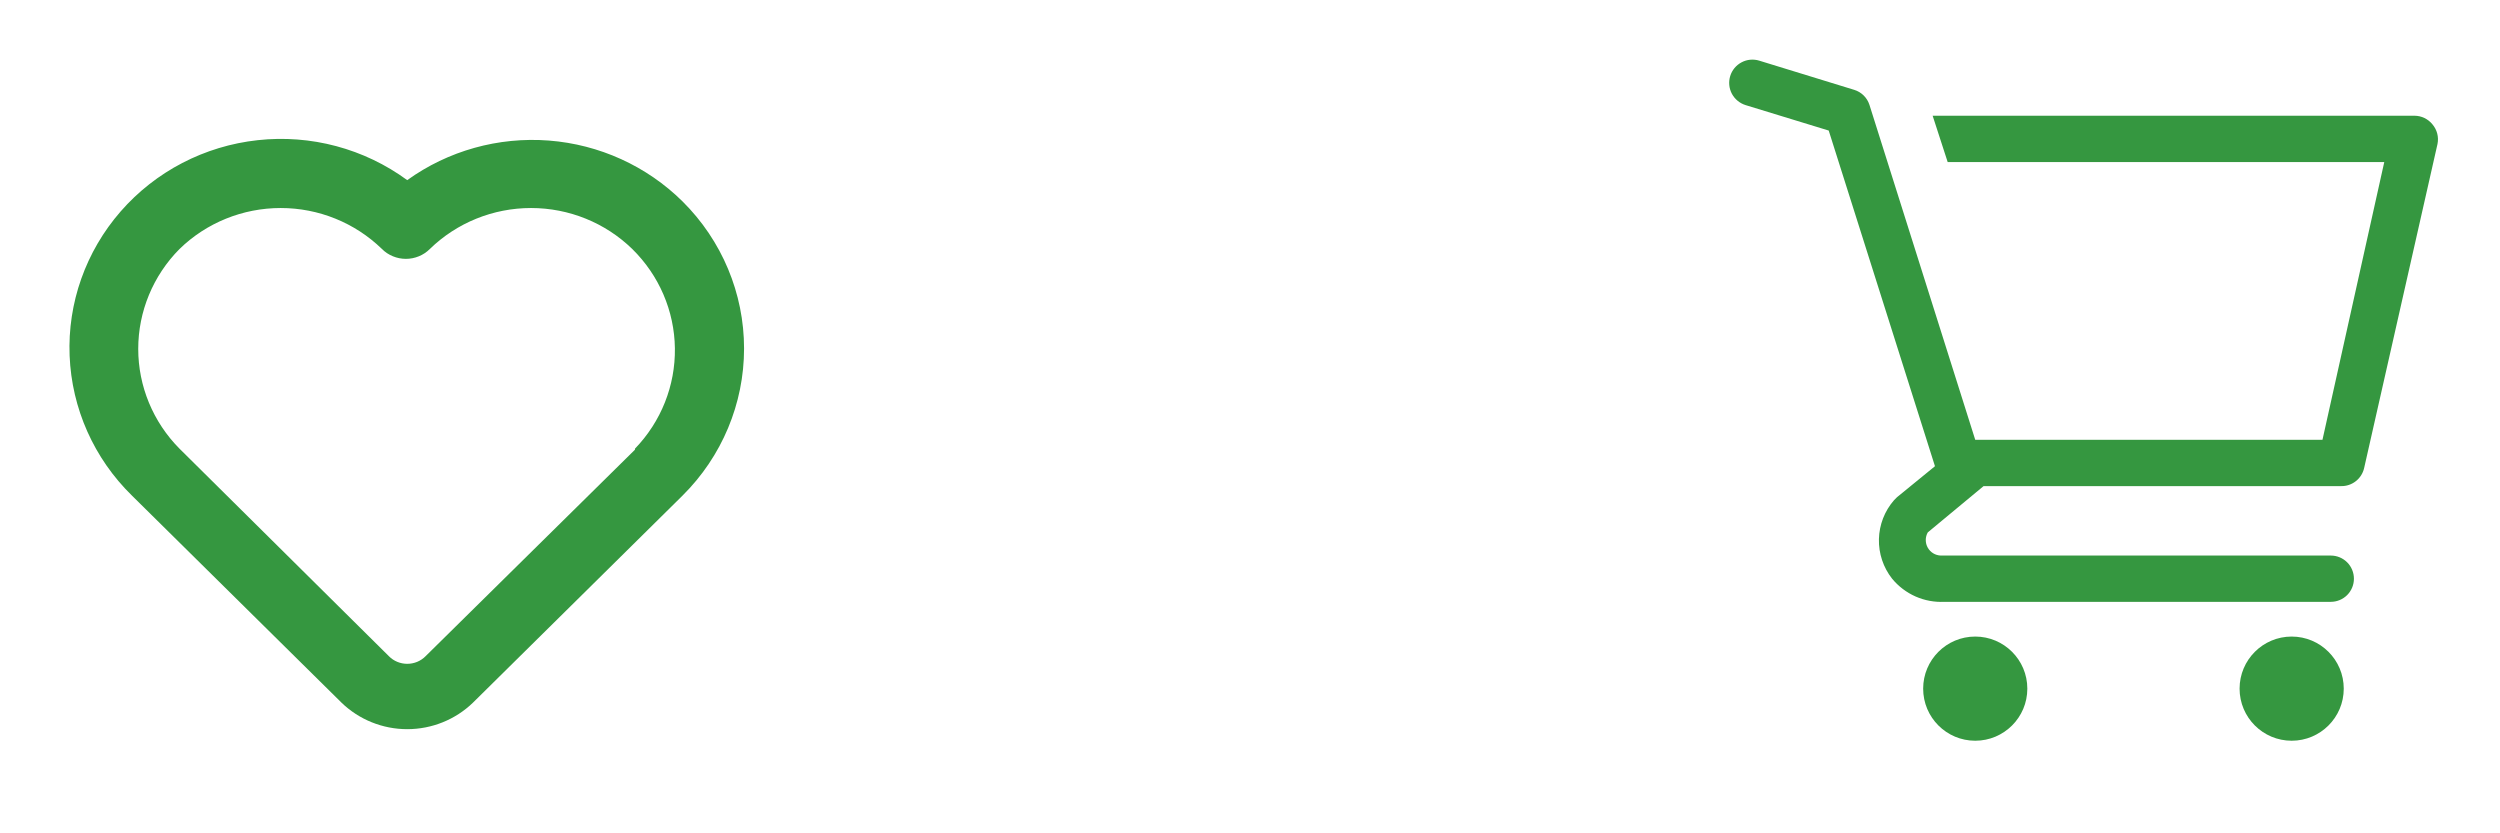 <svg width="72" height="24" viewBox="0 0 72 24" fill="none" xmlns="http://www.w3.org/2000/svg">
<path d="M19.657 5.801C18.627 4.782 17.262 4.161 15.808 4.048C14.354 3.936 12.907 4.34 11.728 5.188C10.492 4.281 8.953 3.869 7.422 4.037C5.89 4.204 4.48 4.937 3.475 6.089C2.47 7.241 1.944 8.726 2.005 10.244C2.065 11.763 2.706 13.202 3.8 14.273L9.834 20.235C10.339 20.725 11.02 21 11.728 21C12.437 21 13.118 20.725 13.623 20.235L19.657 14.273C20.792 13.147 21.429 11.624 21.429 10.037C21.429 8.45 20.792 6.927 19.657 5.801ZM18.287 12.951L12.253 18.902C12.184 18.971 12.103 19.025 12.013 19.062C11.923 19.099 11.826 19.118 11.728 19.118C11.631 19.118 11.534 19.099 11.444 19.062C11.354 19.025 11.272 18.971 11.204 18.902L5.17 12.922C4.408 12.154 3.981 11.121 3.981 10.047C3.981 8.972 4.408 7.94 5.17 7.171C5.946 6.415 6.993 5.991 8.085 5.991C9.176 5.991 10.223 6.415 11 7.171C11.09 7.261 11.197 7.333 11.316 7.381C11.434 7.43 11.561 7.455 11.69 7.455C11.818 7.455 11.945 7.43 12.063 7.381C12.182 7.333 12.289 7.261 12.379 7.171C13.156 6.415 14.203 5.991 15.294 5.991C16.386 5.991 17.433 6.415 18.209 7.171C18.982 7.93 19.423 8.956 19.437 10.031C19.452 11.106 19.039 12.144 18.287 12.922V12.951Z" fill="#359740"/>
<path d="M56.887 21.333C57.715 21.333 58.387 20.662 58.387 19.833C58.387 19.005 57.715 18.333 56.887 18.333C56.058 18.333 55.387 19.005 55.387 19.833C55.387 20.662 56.058 21.333 56.887 21.333Z" fill="#359740"/>
<path d="M66 21.333C66.828 21.333 67.5 20.662 67.5 19.833C67.5 19.005 66.828 18.333 66 18.333C65.172 18.333 64.5 19.005 64.5 19.833C64.5 20.662 65.172 21.333 66 21.333Z" fill="#359740"/>
<path d="M70.053 3.58C69.991 3.503 69.913 3.442 69.824 3.399C69.736 3.356 69.638 3.334 69.54 3.333H55.66L56.093 4.667H68.667L66.887 12.667H56.887L53.84 3.02C53.807 2.918 53.75 2.825 53.673 2.749C53.597 2.674 53.503 2.618 53.4 2.587L50.667 1.747C50.583 1.721 50.494 1.712 50.407 1.72C50.319 1.728 50.234 1.754 50.157 1.795C50 1.878 49.882 2.02 49.83 2.19C49.778 2.36 49.795 2.543 49.878 2.7C49.962 2.857 50.104 2.974 50.273 3.027L52.667 3.76L55.727 13.427L54.633 14.32L54.547 14.407C54.276 14.718 54.123 15.114 54.113 15.527C54.103 15.94 54.238 16.343 54.493 16.667C54.675 16.887 54.906 17.063 55.168 17.179C55.429 17.294 55.714 17.347 56 17.333H67.127C67.303 17.333 67.473 17.263 67.598 17.138C67.723 17.013 67.793 16.843 67.793 16.667C67.793 16.49 67.723 16.32 67.598 16.195C67.473 16.07 67.303 16 67.127 16H55.893C55.817 15.997 55.742 15.975 55.676 15.935C55.611 15.895 55.556 15.839 55.519 15.772C55.481 15.705 55.462 15.629 55.462 15.552C55.462 15.476 55.482 15.4 55.52 15.333L57.127 14H67.42C67.574 14.004 67.725 13.954 67.846 13.859C67.968 13.764 68.053 13.63 68.087 13.48L70.2 4.147C70.22 4.047 70.218 3.944 70.192 3.846C70.167 3.748 70.119 3.657 70.053 3.58Z" fill="#359740"/>
</svg>

